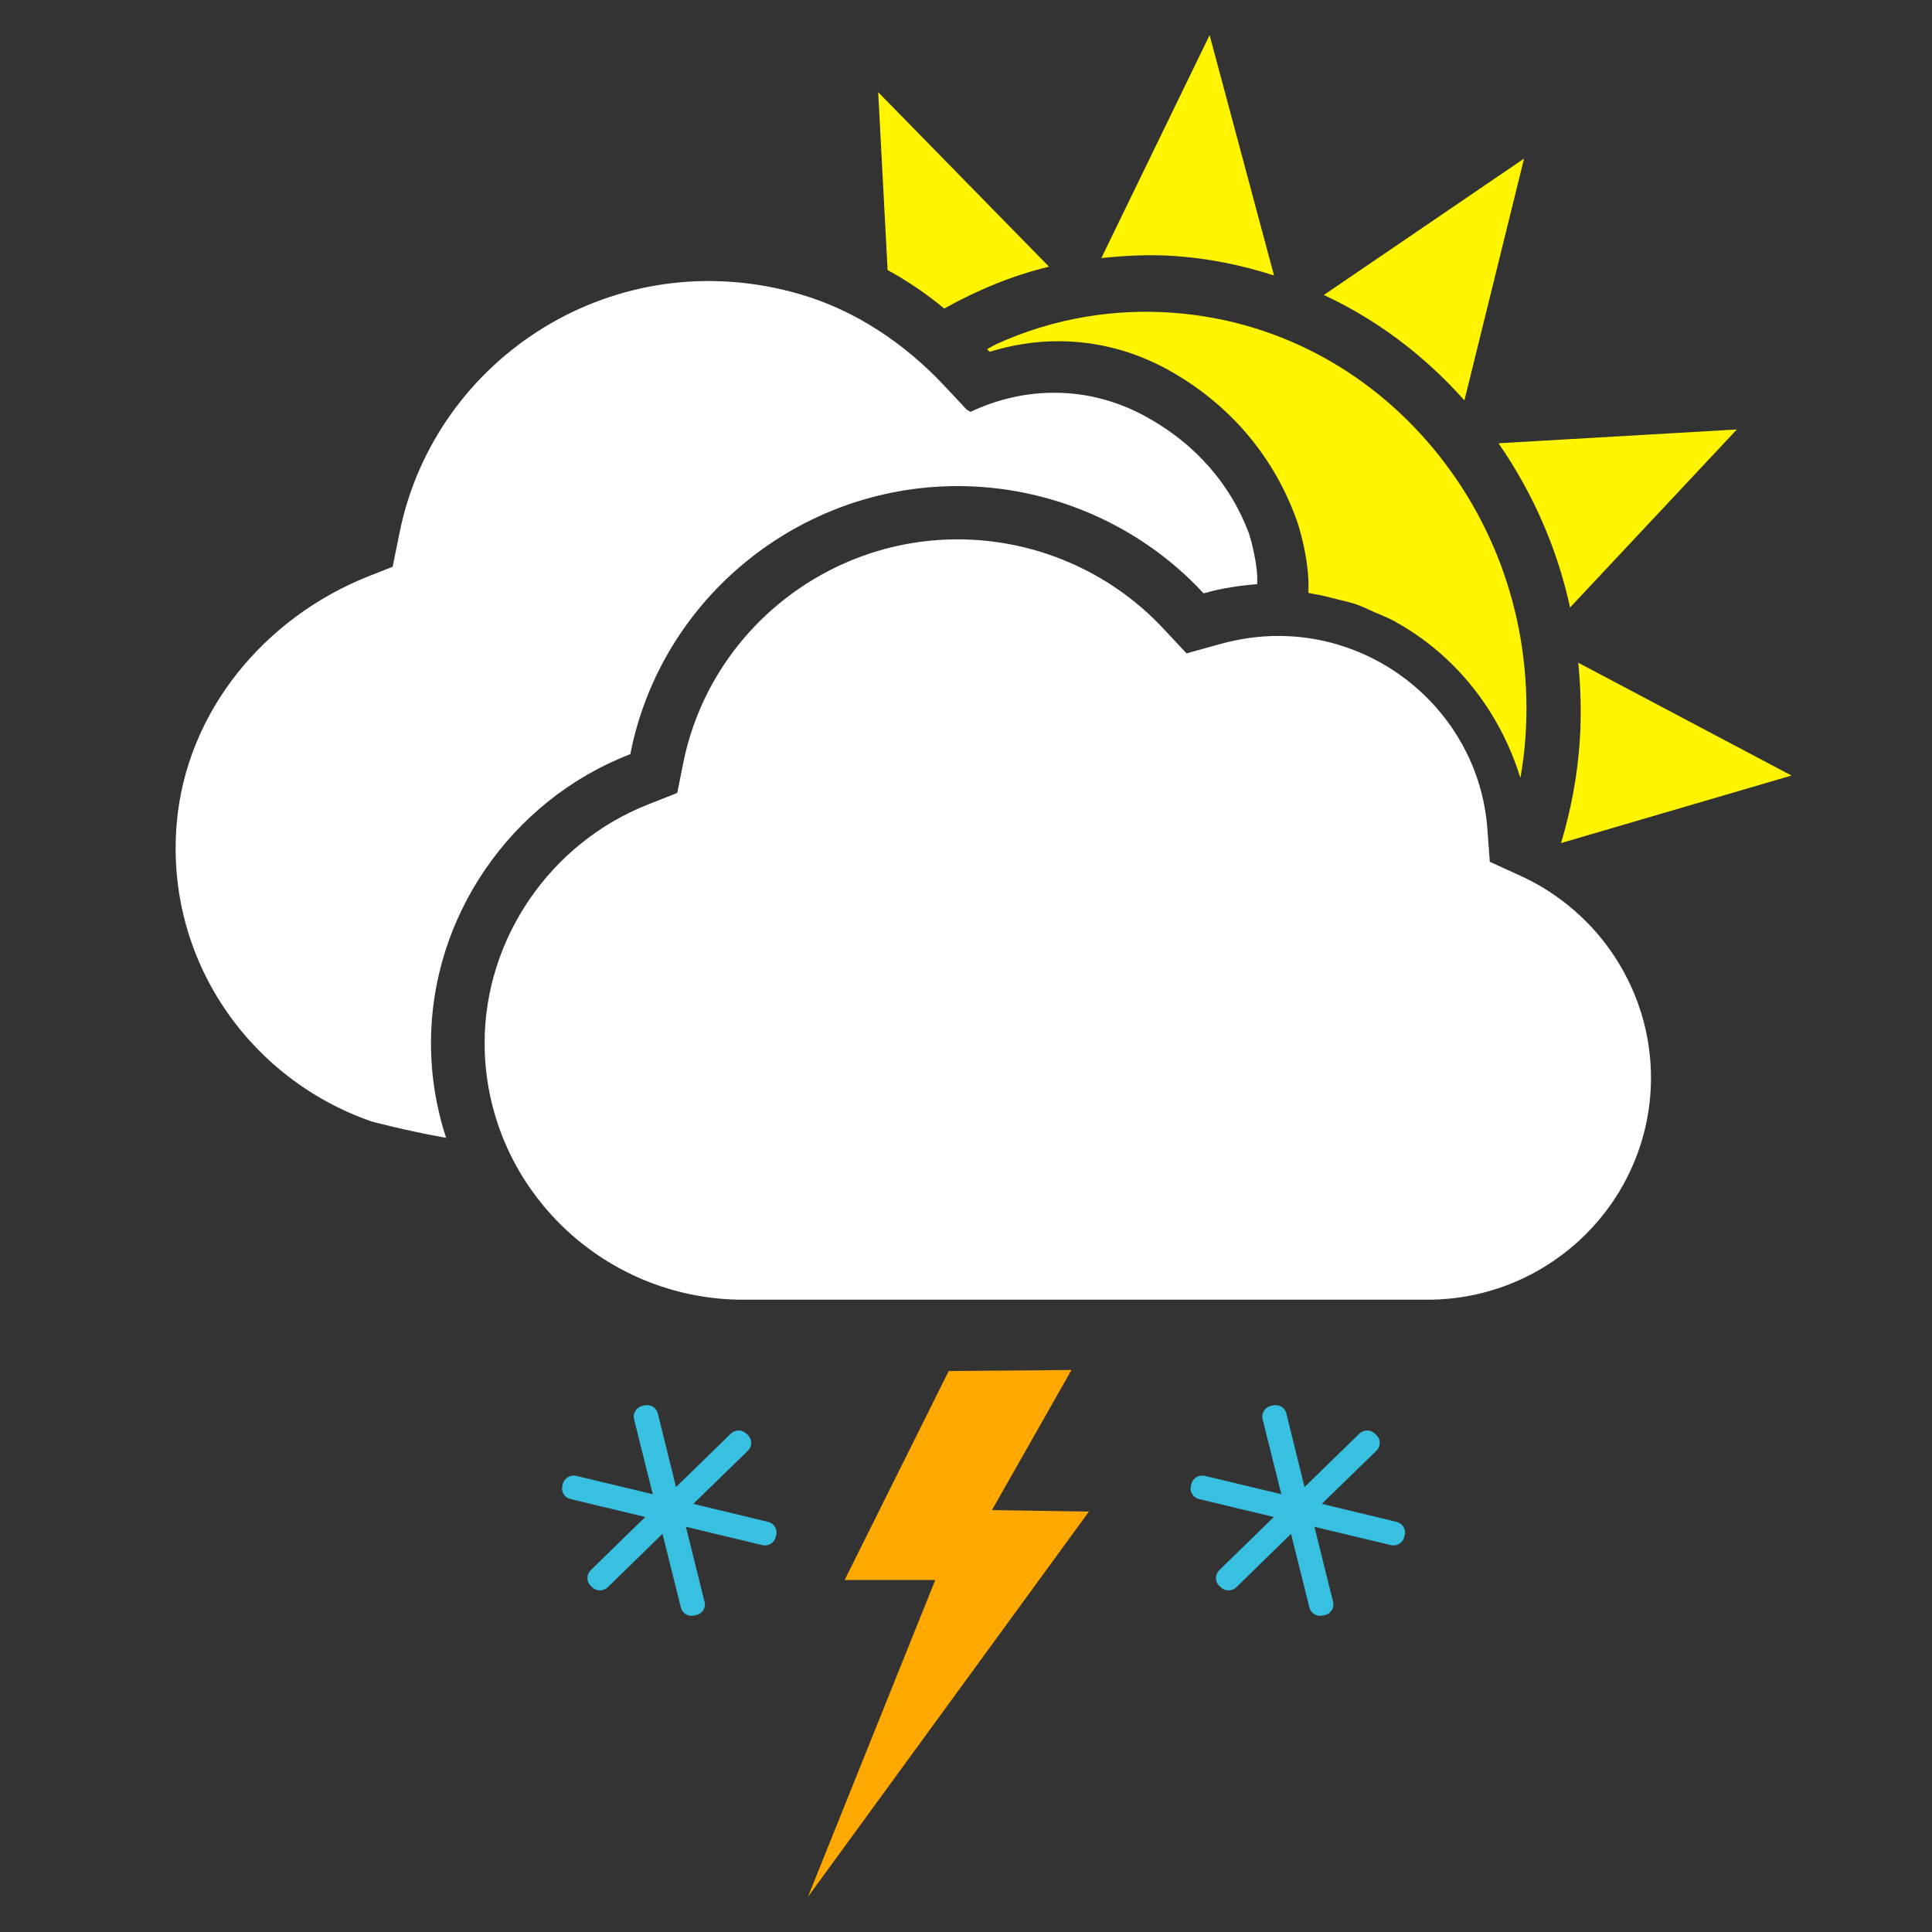 <svg width="55" height="55" viewBox="0 0 55 55" fill="none" xmlns="http://www.w3.org/2000/svg">
<rect x="0" y="0" width="55" height="55" fill="#333333" stroke="none"/>
<path fill-rule="evenodd" clip-rule="evenodd" d="M28.166 10.007C28.144 9.983 28.119 9.964 28.099 9.939C28.183 9.893 28.273 9.846 28.353 9.801C29.166 9.432 30.029 9.162 30.932 9.014C31.728 8.882 32.546 8.844 33.361 8.902C36.247 9.105 38.886 10.473 40.79 12.752C42.69 15.03 43.629 17.943 43.428 20.959C43.404 21.36 43.35 21.753 43.284 22.143C43.28 22.128 43.272 22.115 43.268 22.102C42.673 20.203 41.4 18.63 39.74 17.711C39.728 17.703 39.717 17.695 39.703 17.687C39.522 17.588 39.327 17.515 39.137 17.432C38.953 17.35 38.773 17.261 38.581 17.195C38.415 17.139 38.241 17.105 38.071 17.061C37.845 17.003 37.619 16.941 37.385 16.907C37.337 16.9 37.296 16.883 37.248 16.876C37.292 15.874 36.917 14.815 36.912 14.802C36.264 13.001 35.03 11.541 33.343 10.578C32.336 10.004 31.252 9.714 30.122 9.714C29.469 9.714 28.808 9.817 28.174 10.015L28.166 10.007ZM26.88 8.783C26.367 8.358 25.828 7.995 25.268 7.687L25 2.624L29.863 7.592C28.808 7.845 27.814 8.264 26.88 8.783ZM33.465 7.29C32.76 7.239 32.054 7.273 31.353 7.347L34.435 1L36.268 7.841C35.366 7.553 34.429 7.357 33.465 7.29ZM37.688 8.397L43.386 4.515L41.689 11.399C40.543 10.109 39.187 9.097 37.688 8.397ZM42.659 12.619L49.445 12.226L44.697 17.293C44.331 15.618 43.641 14.034 42.659 12.619ZM44.931 18.867L51 22.078L44.44 24C44.721 23.059 44.909 22.08 44.974 21.07C45.023 20.328 45 19.593 44.931 18.867Z" fill="#FFF500"/>
<path fill-rule="evenodd" clip-rule="evenodd" d="M12.269 29.69C12.269 30.632 12.421 31.54 12.699 32.392C11.522 32.182 10.573 31.924 10.573 31.924C7.116 30.724 4.692 27.329 5.032 23.425C5.308 20.253 7.532 17.571 10.515 16.396L11.178 16.135L11.375 15.162C12.38 10.182 17.512 6.839 22.783 8.378C24.364 8.839 25.761 9.785 26.884 10.982L27.517 11.659C27.517 11.659 27.561 11.684 27.628 11.725C29.156 10.999 30.965 10.963 32.582 11.839C34.089 12.656 35.048 13.848 35.544 15.157C35.598 15.299 35.827 16.116 35.788 16.63C35.298 16.669 34.808 16.74 34.326 16.874L34.264 16.891L34.219 16.843C32.429 14.933 29.893 13.838 27.263 13.838C22.755 13.838 18.84 17.023 17.955 21.413L17.945 21.469L17.89 21.49C14.527 22.812 12.269 26.107 12.269 29.69ZM43.287 24.933C45.542 25.964 46.999 28.217 47 30.677C47 34.164 44.145 37 40.636 37H21.163C17.102 37 13.796 33.72 13.796 29.691C13.796 26.724 15.668 23.994 18.453 22.9L19.28 22.573L19.453 21.711C20.197 18.027 23.483 15.354 27.263 15.354C29.471 15.354 31.599 16.273 33.101 17.876L33.779 18.6L34.738 18.334C35.286 18.182 35.841 18.104 36.389 18.104C39.498 18.104 42.111 20.509 42.341 23.582L42.412 24.534L43.287 24.933Z" fill="white"/>
<path fill-rule="evenodd" clip-rule="evenodd" d="M39.76 43.325C39.927 43.365 40.034 43.535 39.99 43.7L39.974 43.76C39.934 43.924 39.762 44.028 39.595 43.986L37.419 43.465L37.95 45.604C37.994 45.769 37.888 45.936 37.717 45.978L37.657 45.991C37.49 46.032 37.318 45.929 37.277 45.764L36.753 43.664L35.195 45.187C35.071 45.306 34.874 45.306 34.75 45.184L34.705 45.141C34.585 45.019 34.585 44.824 34.708 44.702L36.262 43.186L34.135 42.675C33.966 42.636 33.859 42.469 33.903 42.301L33.916 42.242C33.959 42.075 34.132 41.975 34.299 42.015L36.477 42.537L35.942 40.398C35.902 40.234 36.008 40.063 36.176 40.024L36.237 40.009C36.407 39.968 36.579 40.07 36.619 40.235L37.138 42.332L38.699 40.812C38.822 40.693 39.022 40.693 39.142 40.815L39.188 40.859C39.312 40.979 39.309 41.174 39.188 41.295L37.63 42.812L39.76 43.325ZM21.867 43.325C22.034 43.365 22.14 43.535 22.098 43.7L22.082 43.76C22.041 43.924 21.87 44.028 21.703 43.986L19.526 43.465L20.058 45.604C20.101 45.769 19.995 45.936 19.824 45.978L19.764 45.991C19.596 46.032 19.425 45.929 19.384 45.764L18.86 43.664L17.302 45.187C17.178 45.306 16.98 45.306 16.857 45.184L16.811 45.141C16.692 45.019 16.692 44.824 16.814 44.702L18.369 43.186L16.241 42.675C16.073 42.636 15.966 42.469 16.01 42.301L16.023 42.242C16.066 42.075 16.238 41.975 16.406 42.015L18.583 42.537L18.049 40.398C18.009 40.234 18.115 40.063 18.283 40.024L18.344 40.009C18.514 39.968 18.685 40.07 18.726 40.235L19.245 42.332L20.806 40.812C20.928 40.693 21.129 40.693 21.249 40.815L21.295 40.859C21.418 40.979 21.416 41.174 21.295 41.295L19.737 42.812L21.867 43.325Z" fill="#38C0E0"/>
<path fill-rule="evenodd" clip-rule="evenodd" d="M31 43.031L28.239 42.989L30.503 39L27.008 39.03L24.044 44.98H26.625L23 54L31 43.031Z" fill="#FFA800"/>
</svg>
